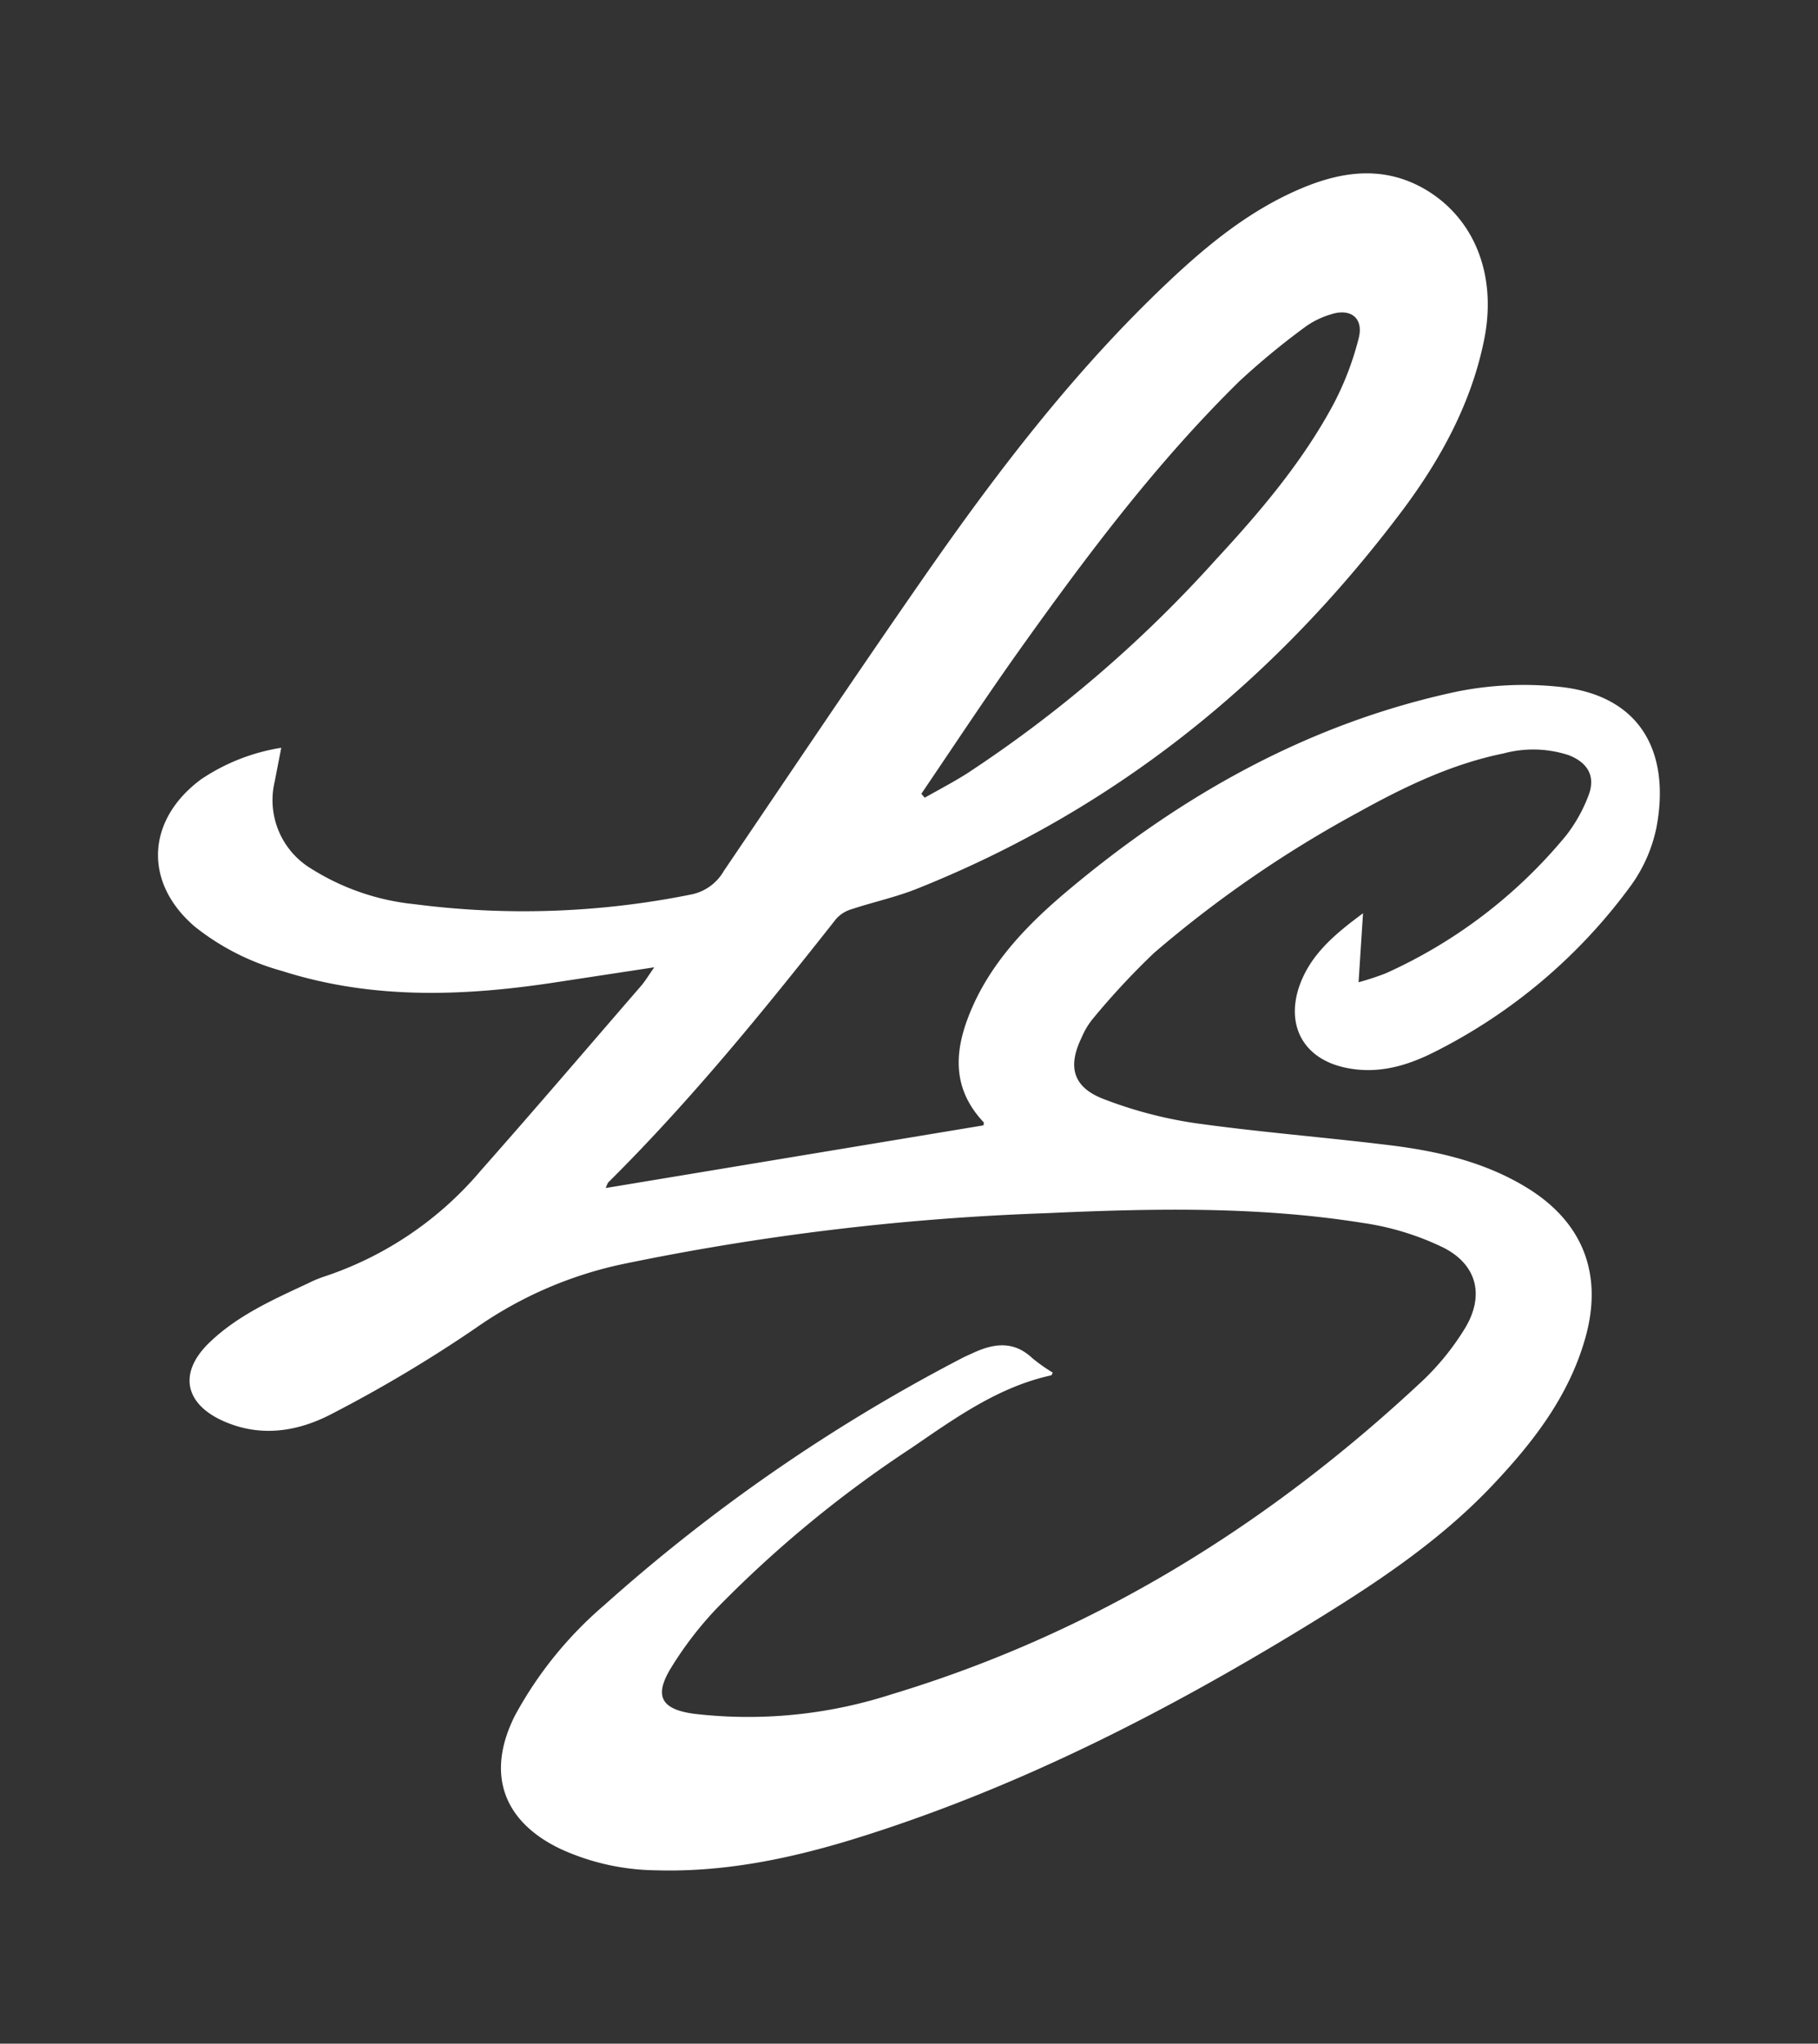 <svg id="Capa_1" data-name="Capa 1" xmlns="http://www.w3.org/2000/svg" viewBox="0 0 187.45 210.66"><rect x="0" y="0" width="187.45" height="210.66" fill="#333333" stroke="none"/><defs><style>.cls-1{fill:#fff;}</style></defs><title>Logo LS</title><path class="cls-1" d="M67.46,99.71l-9.66,1.47c-9.64,1.51-19.24,1.93-28.71-1.09a25.12,25.12,0,0,1-9-4.57c-5.32-4.55-5-11,.63-15.18A20.53,20.53,0,0,1,29,77.08l-.68,3.5a8.25,8.25,0,0,0,3.83,9A24.54,24.54,0,0,0,42.72,93.2a87.26,87.26,0,0,0,28.56-1,5,5,0,0,0,3.35-2.42c6.84-10.09,13.63-20.22,20.59-30.23,7.56-10.88,15.59-21.39,25.26-30.51,4.13-3.9,8.53-7.47,13.84-9.68,4.21-1.75,8.46-2.27,12.63.16,5.09,3,7.4,8.83,6.09,15.43s-4.53,12.47-8.55,17.81C131.37,70.17,115,83.44,94.6,91.59c-2.18.88-4.52,1.38-6.76,2.12a3.43,3.43,0,0,0-1.62,1c-7.43,9.42-15,18.74-23.52,27.19a3.51,3.51,0,0,0-.24.56L101.41,116c0-.15.07-.28,0-.33-3.58-3.81-2.91-8-1-12.2,2.2-4.77,5.84-8.45,9.81-11.77,11.77-9.86,24.89-17.19,40-20.41a34.94,34.94,0,0,1,10.41-.51c8.81.85,11.58,7.07,10.16,14.53a15.52,15.52,0,0,1-2.65,6A56.45,56.45,0,0,1,148,108.39c-2.93,1.49-6,2.4-9.39,1.64-4.15-.93-6-4.23-4.68-8.26,1.13-3.34,3.66-5.45,6.61-7.63-.16,2.45-.3,4.62-.46,7.11a28.83,28.83,0,0,0,2.8-.92,51.37,51.37,0,0,0,18.6-14.21,15.76,15.76,0,0,0,2.26-4c.82-2,.06-3.48-2-4.28a11.76,11.76,0,0,0-6.7-.18c-5.41,1.1-10.32,3.48-15.09,6.13A120,120,0,0,0,119,98.22a77.2,77.2,0,0,0-6.39,6.88,7.83,7.83,0,0,0-1.09,1.86c-1.46,3-.89,5.12,2.28,6.33a43.92,43.92,0,0,0,9.34,2.47c6.67.94,13.4,1.46,20.08,2.28,5,.61,9.85,1.72,14.2,4.38,5.76,3.52,7.86,8.85,6.08,15.35-1.68,6.1-5.43,10.92-9.67,15.39-5.69,6-12.57,10.44-19.57,14.71-14.23,8.67-29,16.21-44.93,21.29-7,2.24-14.2,3.85-21.66,3.63a24.29,24.29,0,0,1-9.87-2.2c-6-2.86-7.7-7.84-4.69-13.78a40.12,40.12,0,0,1,9.18-11.34A179.09,179.09,0,0,1,99.18,140c.36-.19.74-.35,1.11-.52,2.14-1,4.2-1.31,6.13.5a18.13,18.13,0,0,0,2.13,1.51c-.08.14-.11.27-.17.28-5.47,1.2-9.92,4.42-14.41,7.49a120.47,120.47,0,0,0-20.1,16.56,37,37,0,0,0-4.68,6.1c-1.8,2.93-1,4.29,2.41,4.74a48,48,0,0,0,20.29-2c20.94-6.31,39-17.53,54.9-32.44A26.58,26.58,0,0,0,151,137c2.07-3.34,1.37-6.58-2.14-8.38a28.18,28.18,0,0,0-8.33-2.56c-10.87-1.74-21.84-1.5-32.8-1a259.08,259.08,0,0,0-43.61,5.26A41.34,41.34,0,0,0,49,136.93a141.22,141.22,0,0,1-14.69,8.76c-3.53,1.87-7.41,2.53-11.31.78s-4.64-4.9-1.49-8c2.93-2.86,6.62-4.49,10.26-6.19a12.57,12.57,0,0,1,1.56-.66,35.93,35.93,0,0,0,16.28-11C55.15,114.36,60.58,108,66,101.74,66.48,101.21,66.84,100.59,67.46,99.71ZM95,81.82l.34.41c1.45-.82,2.94-1.6,4.35-2.49a131.4,131.4,0,0,0,25.69-22.07c4.51-4.87,8.82-9.94,12-15.8a30.6,30.6,0,0,0,2.71-7c.54-2.09-.84-3.14-2.88-2.46a8.63,8.63,0,0,0-2.62,1.28,77.15,77.15,0,0,0-6.77,5.58c-8.67,8.5-15.91,18.19-22.93,28.05C101.5,72.1,98.27,77,95,81.82Z"/></svg>
